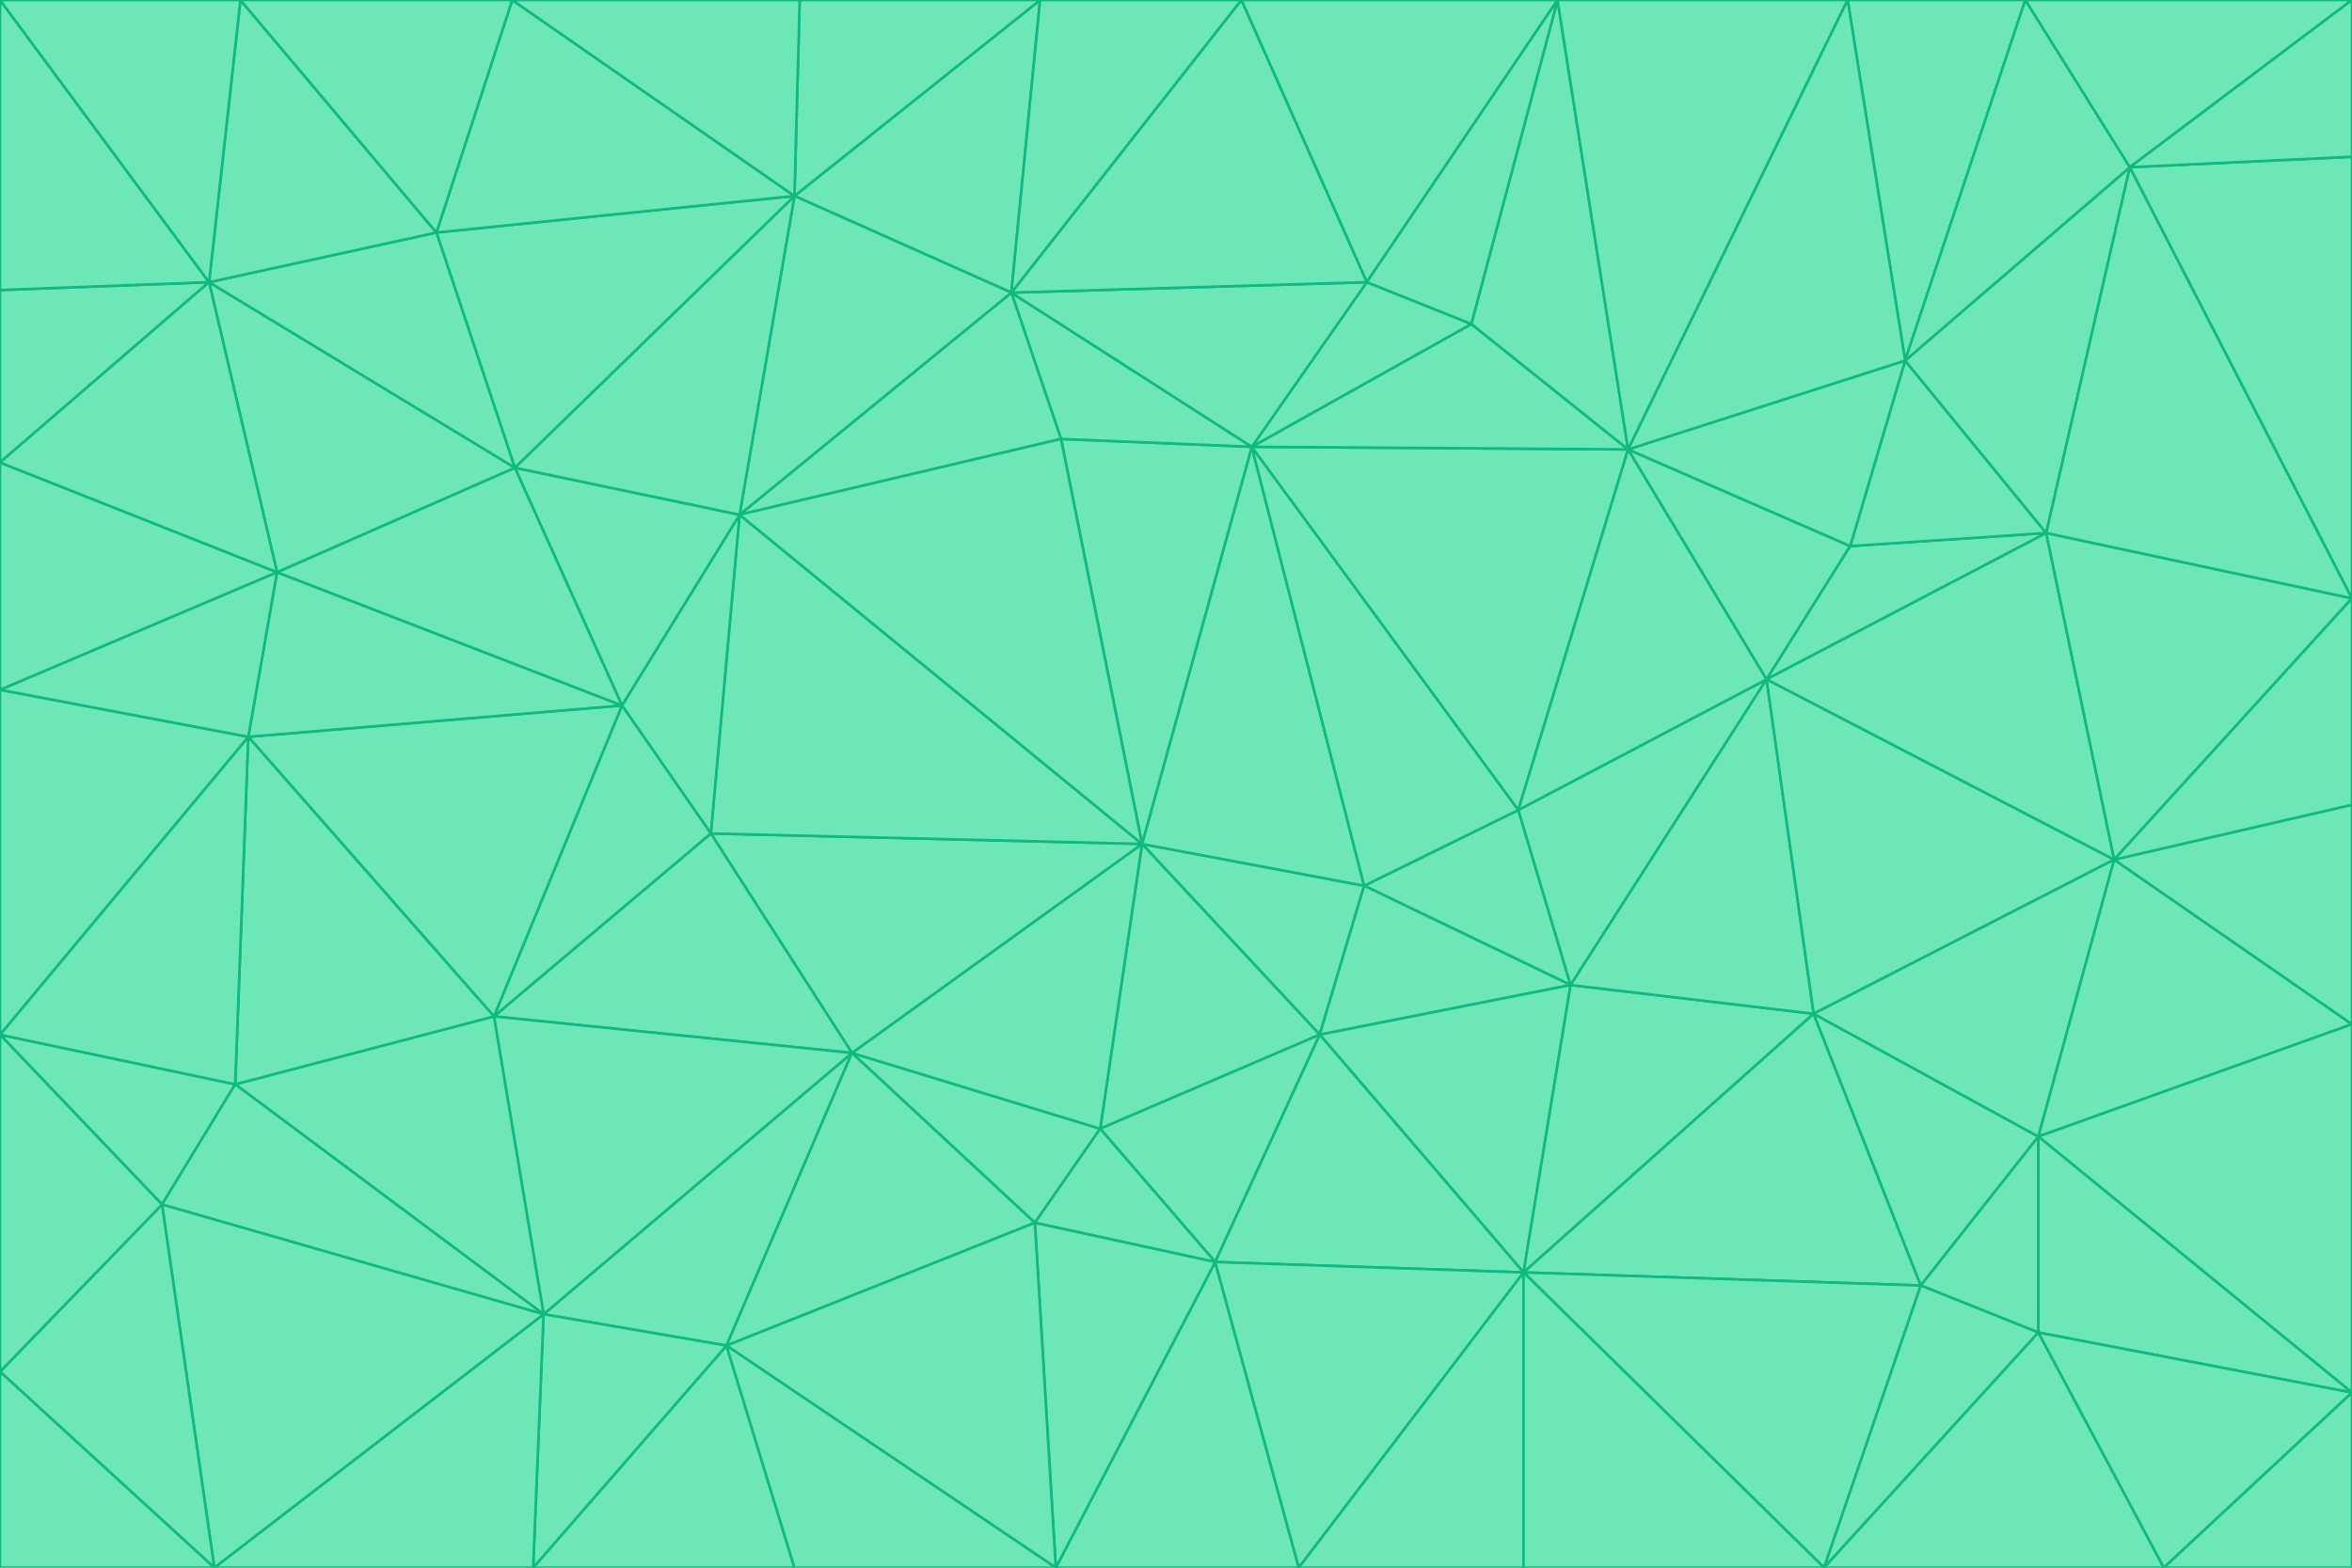 <svg id="visual" viewBox="0 0 900 600" width="900" height="600" xmlns="http://www.w3.org/2000/svg" xmlns:xlink="http://www.w3.org/1999/xlink" version="1.1"><g stroke-width="1" stroke-linejoin="bevel"><path d="M437 323L505 396L522 339Z" fill="#6ee7b7" stroke="#10b981"></path><path d="M437 323L421 432L505 396Z" fill="#6ee7b7" stroke="#10b981"></path><path d="M601 377L581 310L522 339Z" fill="#6ee7b7" stroke="#10b981"></path><path d="M522 339L479 171L437 323Z" fill="#6ee7b7" stroke="#10b981"></path><path d="M421 432L465 483L505 396Z" fill="#6ee7b7" stroke="#10b981"></path><path d="M505 396L601 377L522 339Z" fill="#6ee7b7" stroke="#10b981"></path><path d="M583 487L601 377L505 396Z" fill="#6ee7b7" stroke="#10b981"></path><path d="M326 403L396 468L421 432Z" fill="#6ee7b7" stroke="#10b981"></path><path d="M421 432L396 468L465 483Z" fill="#6ee7b7" stroke="#10b981"></path><path d="M437 323L326 403L421 432Z" fill="#6ee7b7" stroke="#10b981"></path><path d="M465 483L583 487L505 396Z" fill="#6ee7b7" stroke="#10b981"></path><path d="M581 310L479 171L522 339Z" fill="#6ee7b7" stroke="#10b981"></path><path d="M437 323L272 319L326 403Z" fill="#6ee7b7" stroke="#10b981"></path><path d="M479 171L406 168L437 323Z" fill="#6ee7b7" stroke="#10b981"></path><path d="M283 197L272 319L437 323Z" fill="#6ee7b7" stroke="#10b981"></path><path d="M583 487L694 388L601 377Z" fill="#6ee7b7" stroke="#10b981"></path><path d="M601 377L676 260L581 310Z" fill="#6ee7b7" stroke="#10b981"></path><path d="M581 310L623 172L479 171Z" fill="#6ee7b7" stroke="#10b981"></path><path d="M694 388L676 260L601 377Z" fill="#6ee7b7" stroke="#10b981"></path><path d="M676 260L623 172L581 310Z" fill="#6ee7b7" stroke="#10b981"></path><path d="M479 171L387 112L406 168Z" fill="#6ee7b7" stroke="#10b981"></path><path d="M404 600L497 600L465 483Z" fill="#6ee7b7" stroke="#10b981"></path><path d="M465 483L497 600L583 487Z" fill="#6ee7b7" stroke="#10b981"></path><path d="M583 487L735 492L694 388Z" fill="#6ee7b7" stroke="#10b981"></path><path d="M404 600L465 483L396 468Z" fill="#6ee7b7" stroke="#10b981"></path><path d="M623 172L563 124L479 171Z" fill="#6ee7b7" stroke="#10b981"></path><path d="M387 112L283 197L406 168Z" fill="#6ee7b7" stroke="#10b981"></path><path d="M406 168L283 197L437 323Z" fill="#6ee7b7" stroke="#10b981"></path><path d="M283 197L238 270L272 319Z" fill="#6ee7b7" stroke="#10b981"></path><path d="M208 503L278 515L326 403Z" fill="#6ee7b7" stroke="#10b981"></path><path d="M563 124L523 108L479 171Z" fill="#6ee7b7" stroke="#10b981"></path><path d="M189 389L326 403L272 319Z" fill="#6ee7b7" stroke="#10b981"></path><path d="M326 403L278 515L396 468Z" fill="#6ee7b7" stroke="#10b981"></path><path d="M278 515L404 600L396 468Z" fill="#6ee7b7" stroke="#10b981"></path><path d="M523 108L387 112L479 171Z" fill="#6ee7b7" stroke="#10b981"></path><path d="M497 600L583 600L583 487Z" fill="#6ee7b7" stroke="#10b981"></path><path d="M676 260L708 209L623 172Z" fill="#6ee7b7" stroke="#10b981"></path><path d="M623 172L596 0L563 124Z" fill="#6ee7b7" stroke="#10b981"></path><path d="M783 204L708 209L676 260Z" fill="#6ee7b7" stroke="#10b981"></path><path d="M238 270L189 389L272 319Z" fill="#6ee7b7" stroke="#10b981"></path><path d="M698 600L735 492L583 487Z" fill="#6ee7b7" stroke="#10b981"></path><path d="M694 388L809 329L676 260Z" fill="#6ee7b7" stroke="#10b981"></path><path d="M204 600L304 600L278 515Z" fill="#6ee7b7" stroke="#10b981"></path><path d="M278 515L304 600L404 600Z" fill="#6ee7b7" stroke="#10b981"></path><path d="M189 389L208 503L326 403Z" fill="#6ee7b7" stroke="#10b981"></path><path d="M735 492L780 435L694 388Z" fill="#6ee7b7" stroke="#10b981"></path><path d="M398 0L304 75L387 112Z" fill="#6ee7b7" stroke="#10b981"></path><path d="M387 112L304 75L283 197Z" fill="#6ee7b7" stroke="#10b981"></path><path d="M283 197L197 179L238 270Z" fill="#6ee7b7" stroke="#10b981"></path><path d="M238 270L95 282L189 389Z" fill="#6ee7b7" stroke="#10b981"></path><path d="M304 75L197 179L283 197Z" fill="#6ee7b7" stroke="#10b981"></path><path d="M583 600L698 600L583 487Z" fill="#6ee7b7" stroke="#10b981"></path><path d="M735 492L780 510L780 435Z" fill="#6ee7b7" stroke="#10b981"></path><path d="M783 204L729 138L708 209Z" fill="#6ee7b7" stroke="#10b981"></path><path d="M708 209L729 138L623 172Z" fill="#6ee7b7" stroke="#10b981"></path><path d="M596 0L475 0L523 108Z" fill="#6ee7b7" stroke="#10b981"></path><path d="M523 108L475 0L387 112Z" fill="#6ee7b7" stroke="#10b981"></path><path d="M780 435L809 329L694 388Z" fill="#6ee7b7" stroke="#10b981"></path><path d="M698 600L780 510L735 492Z" fill="#6ee7b7" stroke="#10b981"></path><path d="M780 435L900 392L809 329Z" fill="#6ee7b7" stroke="#10b981"></path><path d="M809 329L783 204L676 260Z" fill="#6ee7b7" stroke="#10b981"></path><path d="M596 0L523 108L563 124Z" fill="#6ee7b7" stroke="#10b981"></path><path d="M475 0L398 0L387 112Z" fill="#6ee7b7" stroke="#10b981"></path><path d="M208 503L204 600L278 515Z" fill="#6ee7b7" stroke="#10b981"></path><path d="M82 600L204 600L208 503Z" fill="#6ee7b7" stroke="#10b981"></path><path d="M707 0L596 0L623 172Z" fill="#6ee7b7" stroke="#10b981"></path><path d="M106 219L95 282L238 270Z" fill="#6ee7b7" stroke="#10b981"></path><path d="M189 389L90 415L208 503Z" fill="#6ee7b7" stroke="#10b981"></path><path d="M95 282L90 415L189 389Z" fill="#6ee7b7" stroke="#10b981"></path><path d="M197 179L106 219L238 270Z" fill="#6ee7b7" stroke="#10b981"></path><path d="M80 108L106 219L197 179Z" fill="#6ee7b7" stroke="#10b981"></path><path d="M167 89L197 179L304 75Z" fill="#6ee7b7" stroke="#10b981"></path><path d="M398 0L306 0L304 75Z" fill="#6ee7b7" stroke="#10b981"></path><path d="M196 0L167 89L304 75Z" fill="#6ee7b7" stroke="#10b981"></path><path d="M775 0L707 0L729 138Z" fill="#6ee7b7" stroke="#10b981"></path><path d="M729 138L707 0L623 172Z" fill="#6ee7b7" stroke="#10b981"></path><path d="M0 396L62 461L90 415Z" fill="#6ee7b7" stroke="#10b981"></path><path d="M90 415L62 461L208 503Z" fill="#6ee7b7" stroke="#10b981"></path><path d="M0 396L90 415L95 282Z" fill="#6ee7b7" stroke="#10b981"></path><path d="M900 533L900 392L780 435Z" fill="#6ee7b7" stroke="#10b981"></path><path d="M809 329L900 229L783 204Z" fill="#6ee7b7" stroke="#10b981"></path><path d="M783 204L815 64L729 138Z" fill="#6ee7b7" stroke="#10b981"></path><path d="M900 533L780 435L780 510Z" fill="#6ee7b7" stroke="#10b981"></path><path d="M900 392L900 308L809 329Z" fill="#6ee7b7" stroke="#10b981"></path><path d="M698 600L828 600L780 510Z" fill="#6ee7b7" stroke="#10b981"></path><path d="M900 308L900 229L809 329Z" fill="#6ee7b7" stroke="#10b981"></path><path d="M900 229L815 64L783 204Z" fill="#6ee7b7" stroke="#10b981"></path><path d="M306 0L196 0L304 75Z" fill="#6ee7b7" stroke="#10b981"></path><path d="M167 89L80 108L197 179Z" fill="#6ee7b7" stroke="#10b981"></path><path d="M828 600L900 533L780 510Z" fill="#6ee7b7" stroke="#10b981"></path><path d="M62 461L82 600L208 503Z" fill="#6ee7b7" stroke="#10b981"></path><path d="M815 64L775 0L729 138Z" fill="#6ee7b7" stroke="#10b981"></path><path d="M92 0L80 108L167 89Z" fill="#6ee7b7" stroke="#10b981"></path><path d="M0 264L0 396L95 282Z" fill="#6ee7b7" stroke="#10b981"></path><path d="M0 264L95 282L106 219Z" fill="#6ee7b7" stroke="#10b981"></path><path d="M62 461L0 525L82 600Z" fill="#6ee7b7" stroke="#10b981"></path><path d="M0 177L0 264L106 219Z" fill="#6ee7b7" stroke="#10b981"></path><path d="M828 600L900 600L900 533Z" fill="#6ee7b7" stroke="#10b981"></path><path d="M0 396L0 525L62 461Z" fill="#6ee7b7" stroke="#10b981"></path><path d="M0 111L0 177L80 108Z" fill="#6ee7b7" stroke="#10b981"></path><path d="M80 108L0 177L106 219Z" fill="#6ee7b7" stroke="#10b981"></path><path d="M900 229L900 60L815 64Z" fill="#6ee7b7" stroke="#10b981"></path><path d="M815 64L900 0L775 0Z" fill="#6ee7b7" stroke="#10b981"></path><path d="M196 0L92 0L167 89Z" fill="#6ee7b7" stroke="#10b981"></path><path d="M0 525L0 600L82 600Z" fill="#6ee7b7" stroke="#10b981"></path><path d="M0 0L0 111L80 108Z" fill="#6ee7b7" stroke="#10b981"></path><path d="M900 60L900 0L815 64Z" fill="#6ee7b7" stroke="#10b981"></path><path d="M92 0L0 0L80 108Z" fill="#6ee7b7" stroke="#10b981"></path></g></svg>